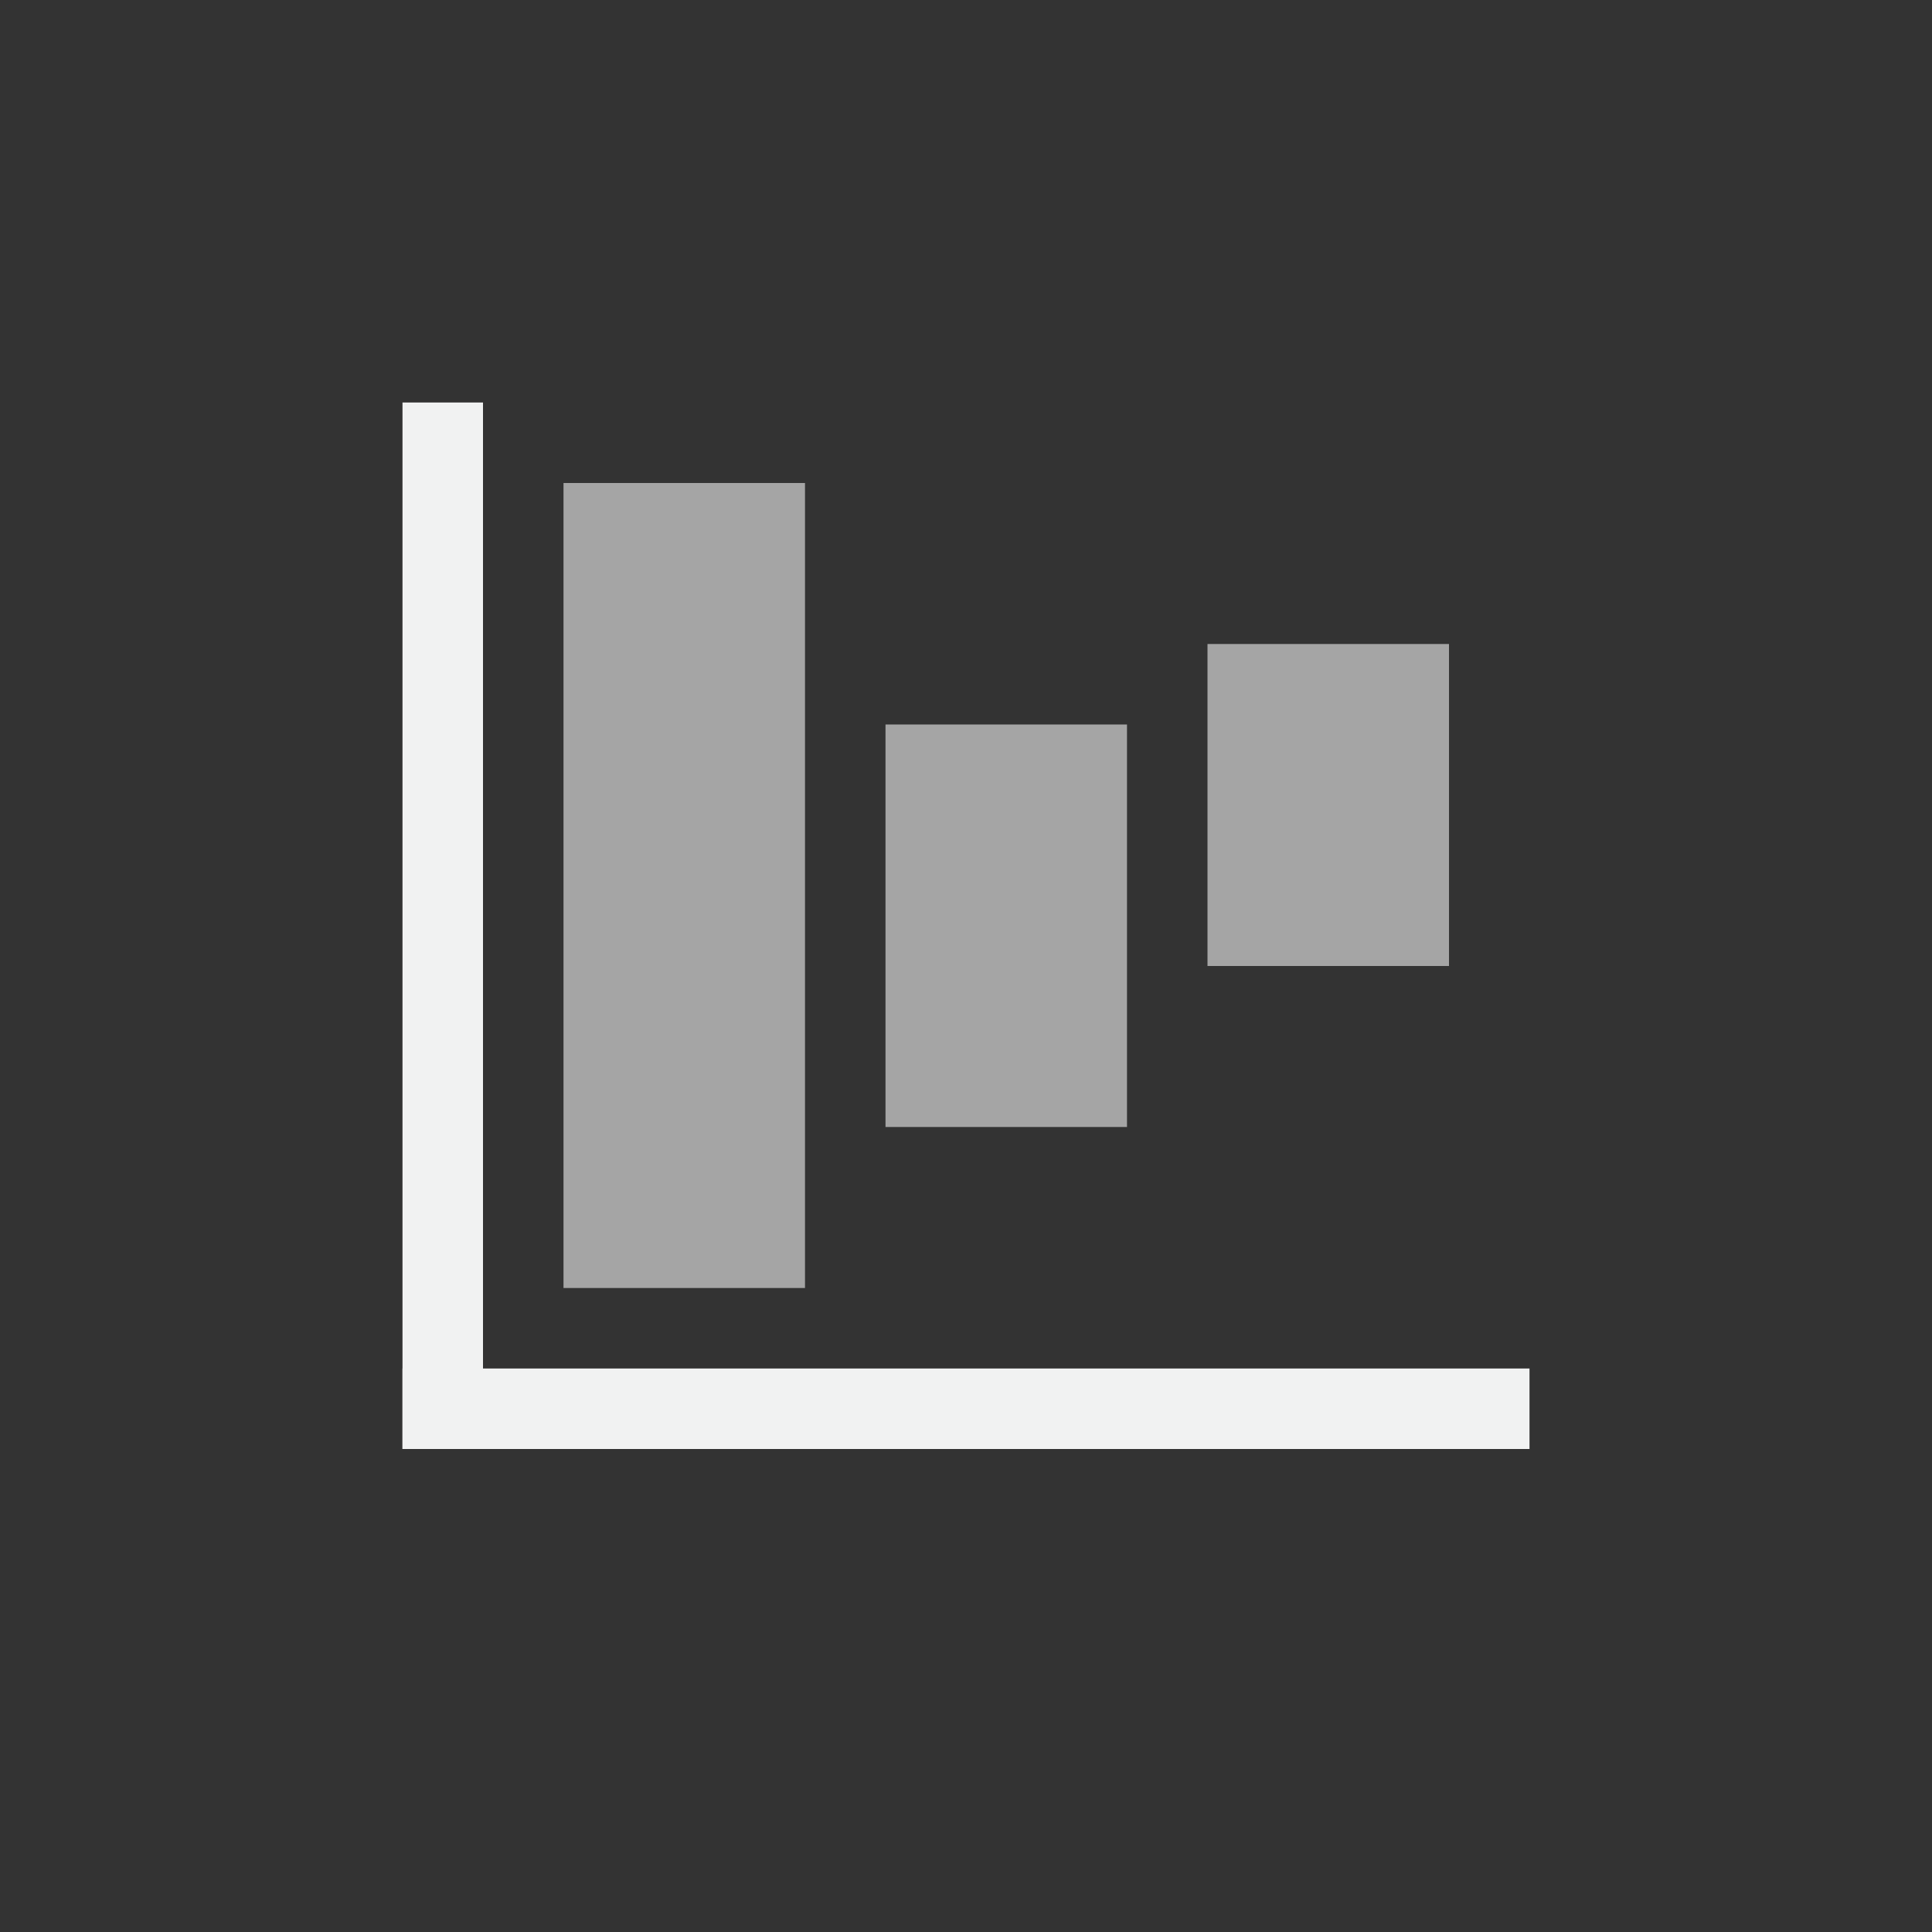 <?xml version="1.0" encoding="UTF-8"?>
<!--Part of Monotone: https://github.com/sixsixfive/Monotone, released under cc-by-sa_v4-->
<svg version="1.1" viewBox="-4 -4 24 24" xmlns="http://www.w3.org/2000/svg">
<rect x="-4" y="-4" width="24" height="24" fill="#333333" stroke="none"/>
<g transform="matrix(0 1 1 0 0 -.926)" fill="#f1f2f2">
<rect x="13.926" y="1" width="1" height="14" stroke-width=".764"/>
<rect x="2.926" y="3" width="10" height="3" opacity=".6" stroke-width=".612"/>
<rect x="5.926" y="7" width="5" height="3" opacity=".6" stroke-width=".707"/>
<rect x="4.926" y="11" width="4" height="3" opacity=".6" stroke-width=".632"/>
<rect transform="rotate(-90)" x="-2" y="1.926" width="1" height="13" stroke-width=".736"/>
</g>
</svg>

